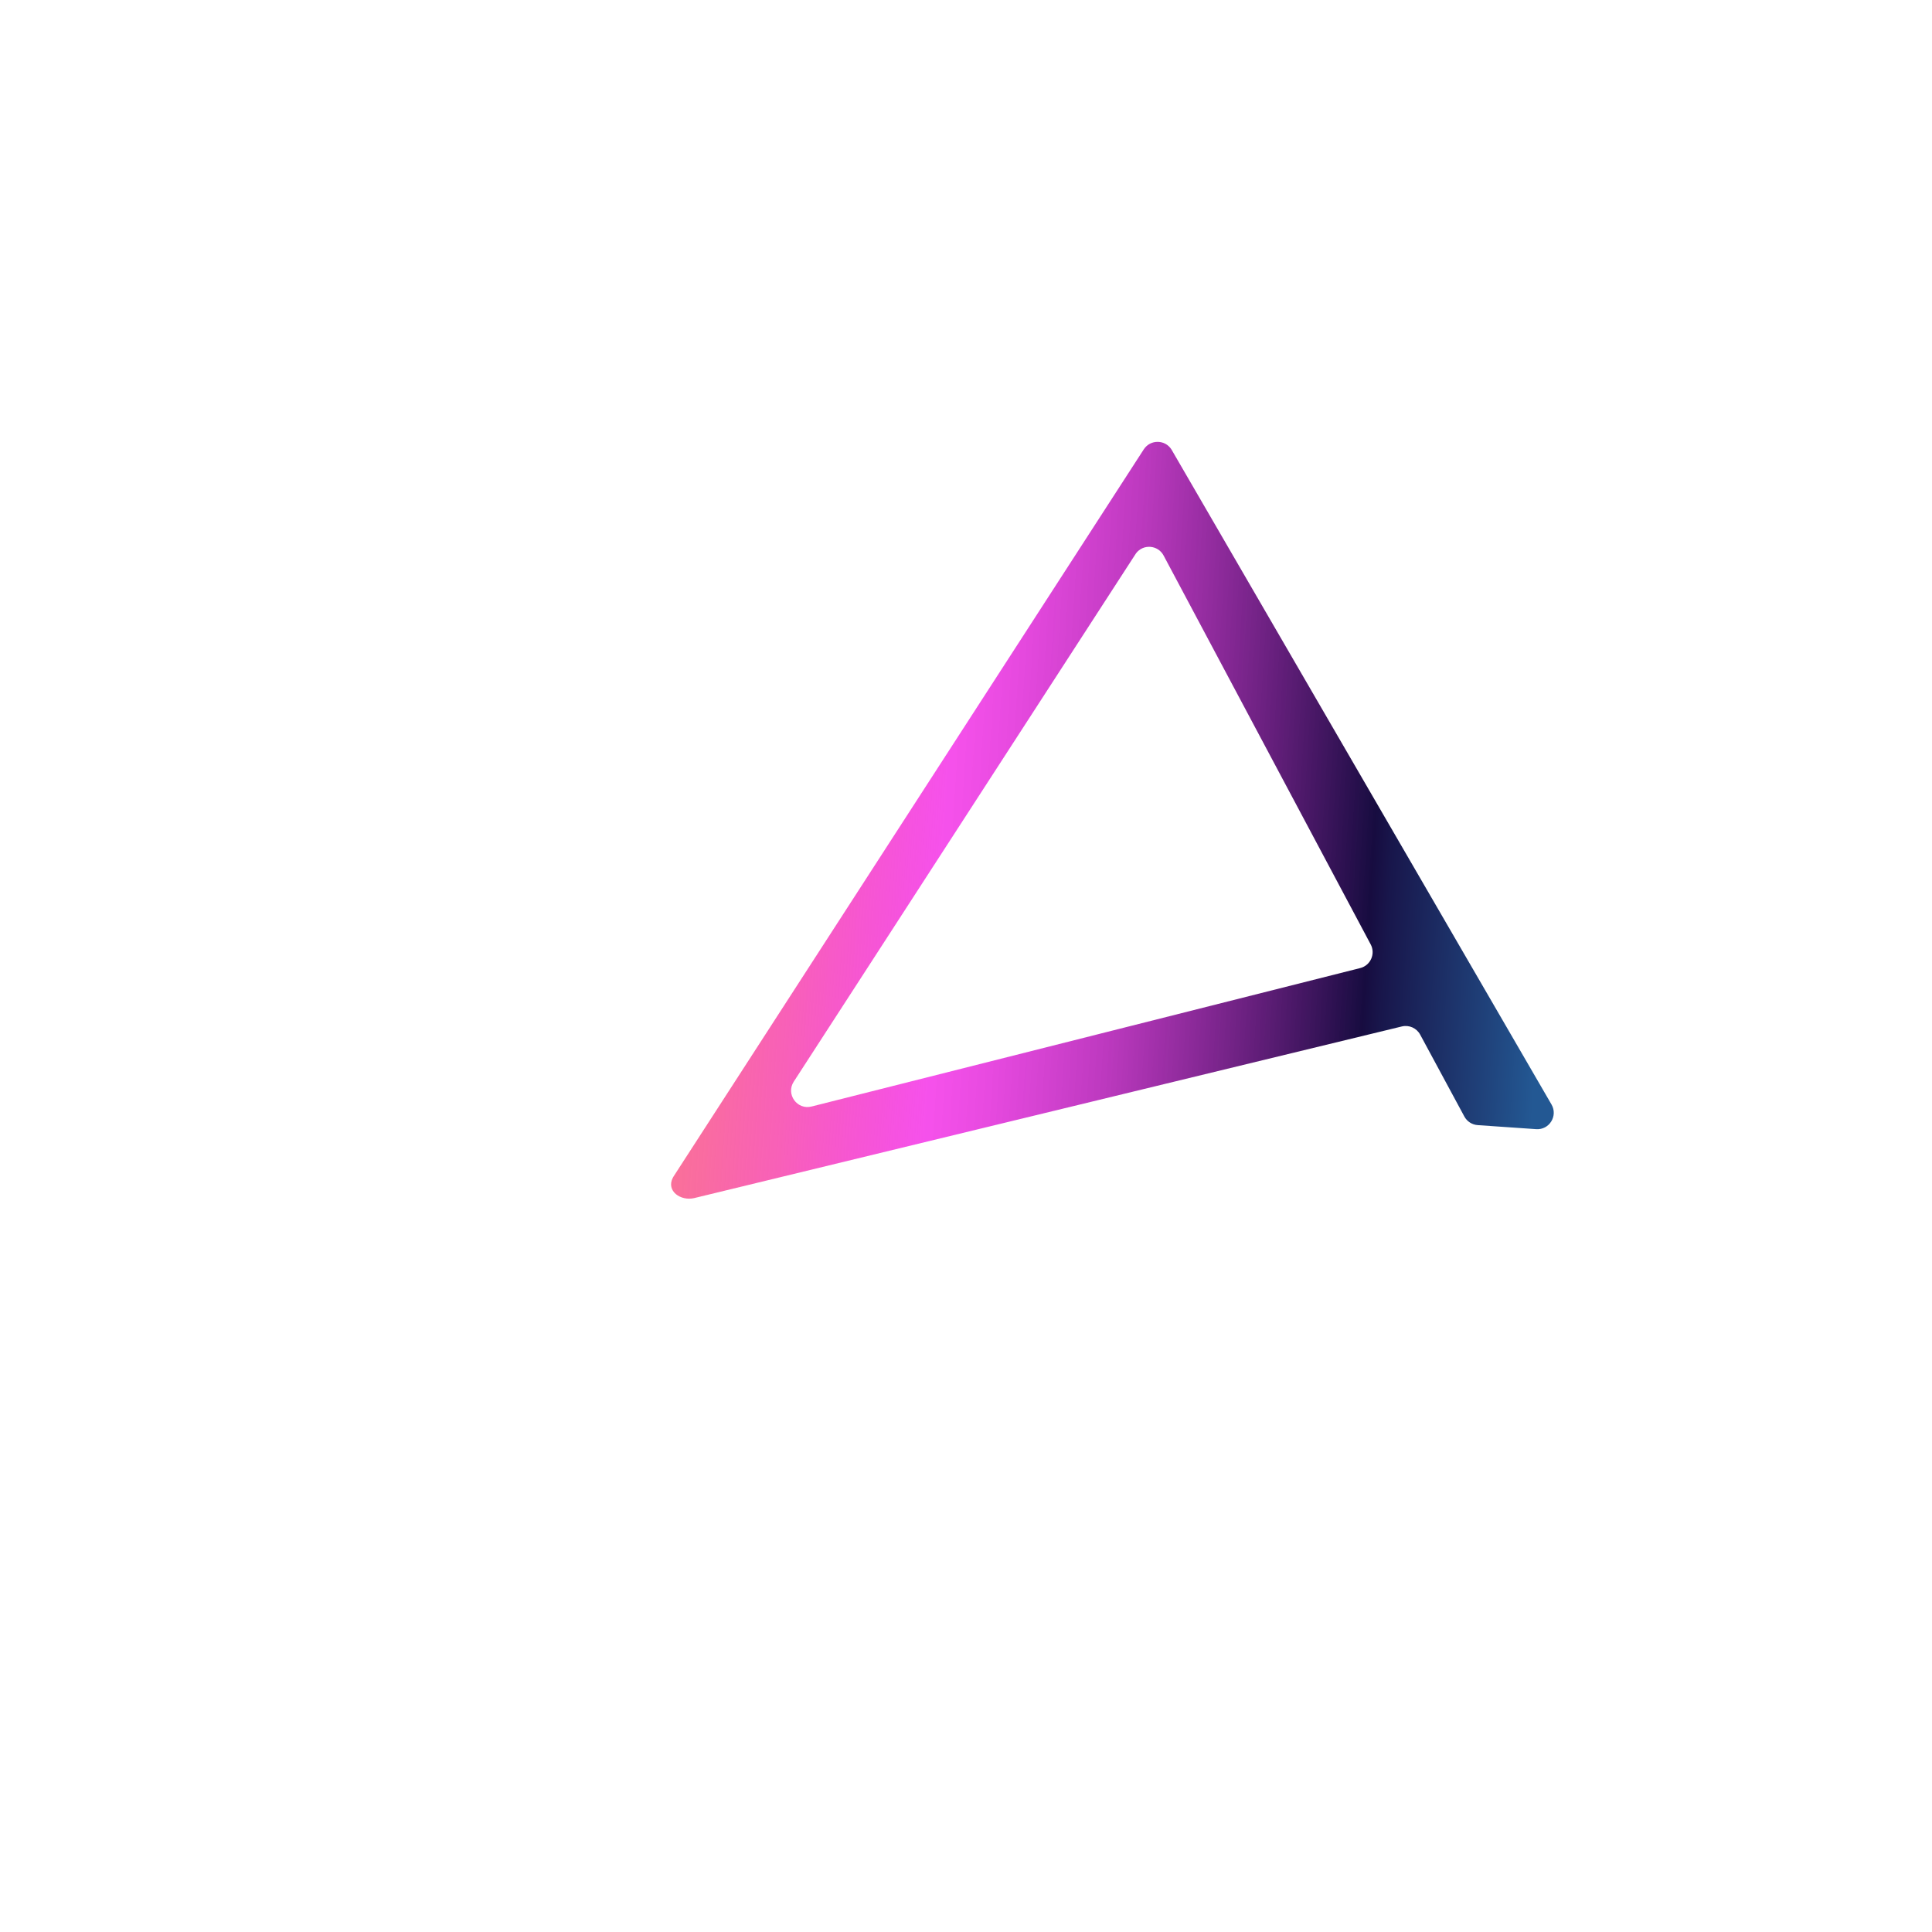 <?xml version="1.0" encoding="UTF-8"?>
<svg id="Layer_2" data-name="Layer 2" xmlns="http://www.w3.org/2000/svg" xmlns:xlink="http://www.w3.org/1999/xlink" viewBox="0 0 823.22 823.22">
  <defs>
    <style>
      .cls-1 {
        fill: url(#linear-gradient);
      }
    </style>
    <linearGradient id="linear-gradient" x1="291.06" y1="354.67" x2="664.5" y2="354.67" gradientTransform="translate(22.91 -29.42) rotate(3.64)" gradientUnits="userSpaceOnUse">
      <stop offset="0" stop-color="#fa7297"/>
      <stop offset=".05" stop-color="#f9679e" stop-opacity=".97"/>
      <stop offset=".14" stop-color="#f74cb1" stop-opacity=".89"/>
      <stop offset=".25" stop-color="#f320d1" stop-opacity=".77"/>
      <stop offset=".3" stop-color="#f207e3" stop-opacity=".7"/>
      <stop offset=".37" stop-color="#de07d4" stop-opacity=".73"/>
      <stop offset=".5" stop-color="#ac08af" stop-opacity=".8"/>
      <stop offset=".66" stop-color="#5a0a72" stop-opacity=".91"/>
      <stop offset=".79" stop-color="#170c40" stop-opacity="1"/>
      <stop offset=".81" stop-color="#18164b" stop-opacity="1"/>
      <stop offset=".94" stop-color="#20457e" stop-opacity="1"/>
      <stop offset=".99" stop-color="#235893"/>
    </linearGradient>
  </defs>
  <path class="cls-1" d="m629.63,479.41l24.93,1.72c5.6.39,9.35-5.64,6.54-10.5l-161.91-279.05c-2.71-4.36-9.04-4.42-11.83-.11l-200.32,309.76c-.12.19-.24.39-.34.59-2.95,5.64,3.31,10.06,9.12,8.68l301.5-73.13c3.09-.75,6.3.68,7.81,3.48l18.83,34.9c1.14,2.11,3.28,3.49,5.68,3.66Zm-283.82-7.93c-6.17,1.56-11.05-5.25-7.59-10.59l145.83-225.11c3.08-4.09,9.37-3.59,11.76.93l88.24,165.7c2.14,4.01-.06,8.97-4.47,10.08l-233.78,58.99Z"/>
</svg>